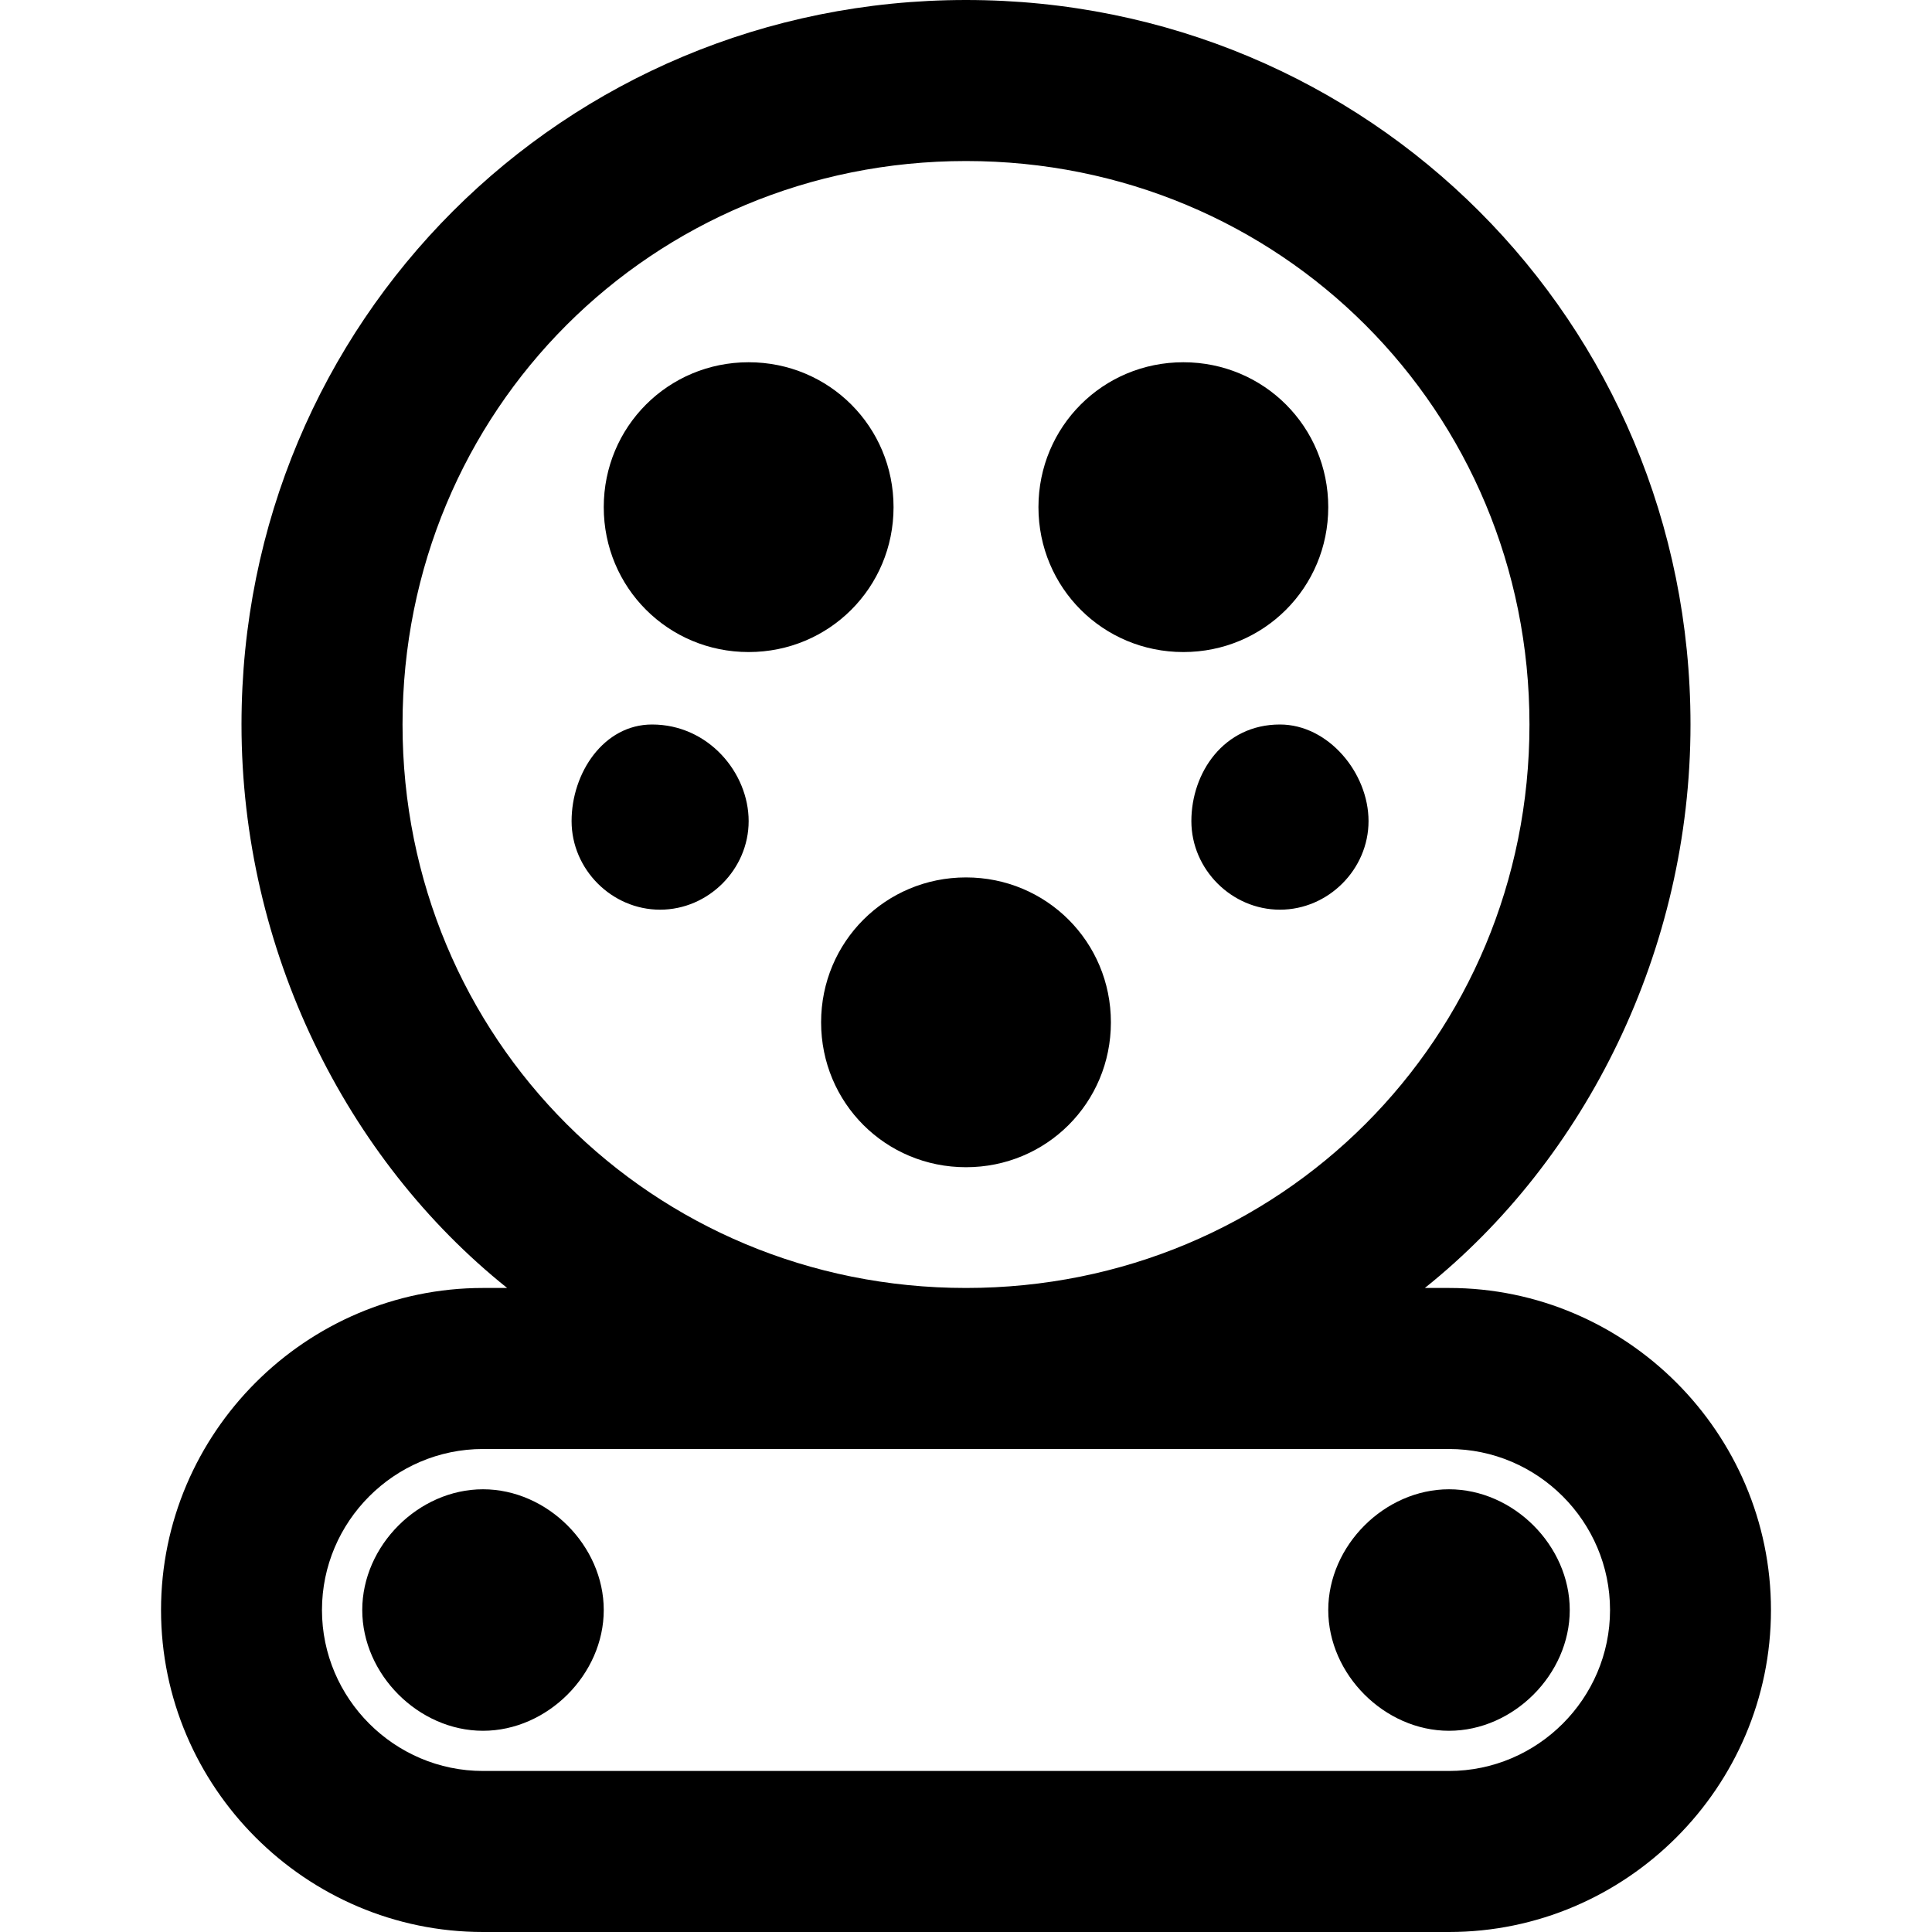 <svg width="20" height="20" viewBox="0 0 20 20" fill="none" xmlns="http://www.w3.org/2000/svg">
<g id="mdi:ev-plug-ccs1" clip-path="url(#clip0_117_591)">
<path id="Vector" d="M6.25 16.667C6.25 17.333 5.667 17.917 5 17.917C4.333 17.917 3.75 17.333 3.75 16.667C3.75 16 4.333 15.417 5 15.417C5.667 15.417 6.25 16 6.25 16.667ZM15 15.417C14.333 15.417 13.75 16 13.75 16.667C13.75 17.333 14.333 17.917 15 17.917C15.667 17.917 16.25 17.333 16.25 16.667C16.25 16 15.667 15.417 15 15.417ZM18.333 16.667C18.333 18.5 16.833 20 15 20H5C3.167 20 1.667 18.5 1.667 16.667C1.667 14.833 3.167 13.333 5 13.333H5.25C3.583 12 2.5 9.833 2.5 7.5C2.5 3.333 5.833 0 10 0C14.167 0 17.5 3.333 17.5 7.5C17.5 9.833 16.417 12 14.75 13.333H15C16.833 13.333 18.333 14.833 18.333 16.667ZM10 13.333C13.25 13.333 15.833 10.75 15.833 7.5C15.833 4.25 13.25 1.667 10 1.667C6.75 1.667 4.167 4.25 4.167 7.5C4.167 10.75 6.75 13.333 10 13.333ZM16.667 16.667C16.667 15.75 15.917 15 15 15H5C4.083 15 3.333 15.75 3.333 16.667C3.333 17.583 4.083 18.333 5 18.333H15C15.917 18.333 16.667 17.583 16.667 16.667ZM10.75 5.25C10.75 4.417 11.417 3.75 12.25 3.75C13.083 3.75 13.75 4.417 13.75 5.25C13.75 6.083 13.083 6.75 12.25 6.75C11.417 6.75 10.75 6.083 10.75 5.25ZM6.25 5.25C6.25 4.417 6.917 3.75 7.75 3.75C8.583 3.75 9.25 4.417 9.25 5.25C9.25 6.083 8.583 6.75 7.75 6.75C6.917 6.75 6.25 6.083 6.25 5.25ZM7.75 8.5C7.75 9 7.333 9.417 6.833 9.417C6.333 9.417 5.917 9 5.917 8.5C5.917 8 6.25 7.5 6.75 7.5C7.333 7.5 7.75 8 7.75 8.5ZM11.5 10.583C11.5 11.417 10.833 12.083 10 12.083C9.167 12.083 8.5 11.417 8.5 10.583C8.5 9.75 9.167 9.083 10 9.083C10.833 9.083 11.5 9.75 11.5 10.583ZM14.167 8.5C14.167 9 13.75 9.417 13.25 9.417C12.75 9.417 12.333 9 12.333 8.5C12.333 8 12.667 7.5 13.25 7.5C13.75 7.5 14.167 8 14.167 8.5Z" fill="black"/>
</g>
<defs>
<clipPath id="clip0_117_591">
<rect width="20" height="20" fill="white"/>
</clipPath>
</defs>
</svg>
